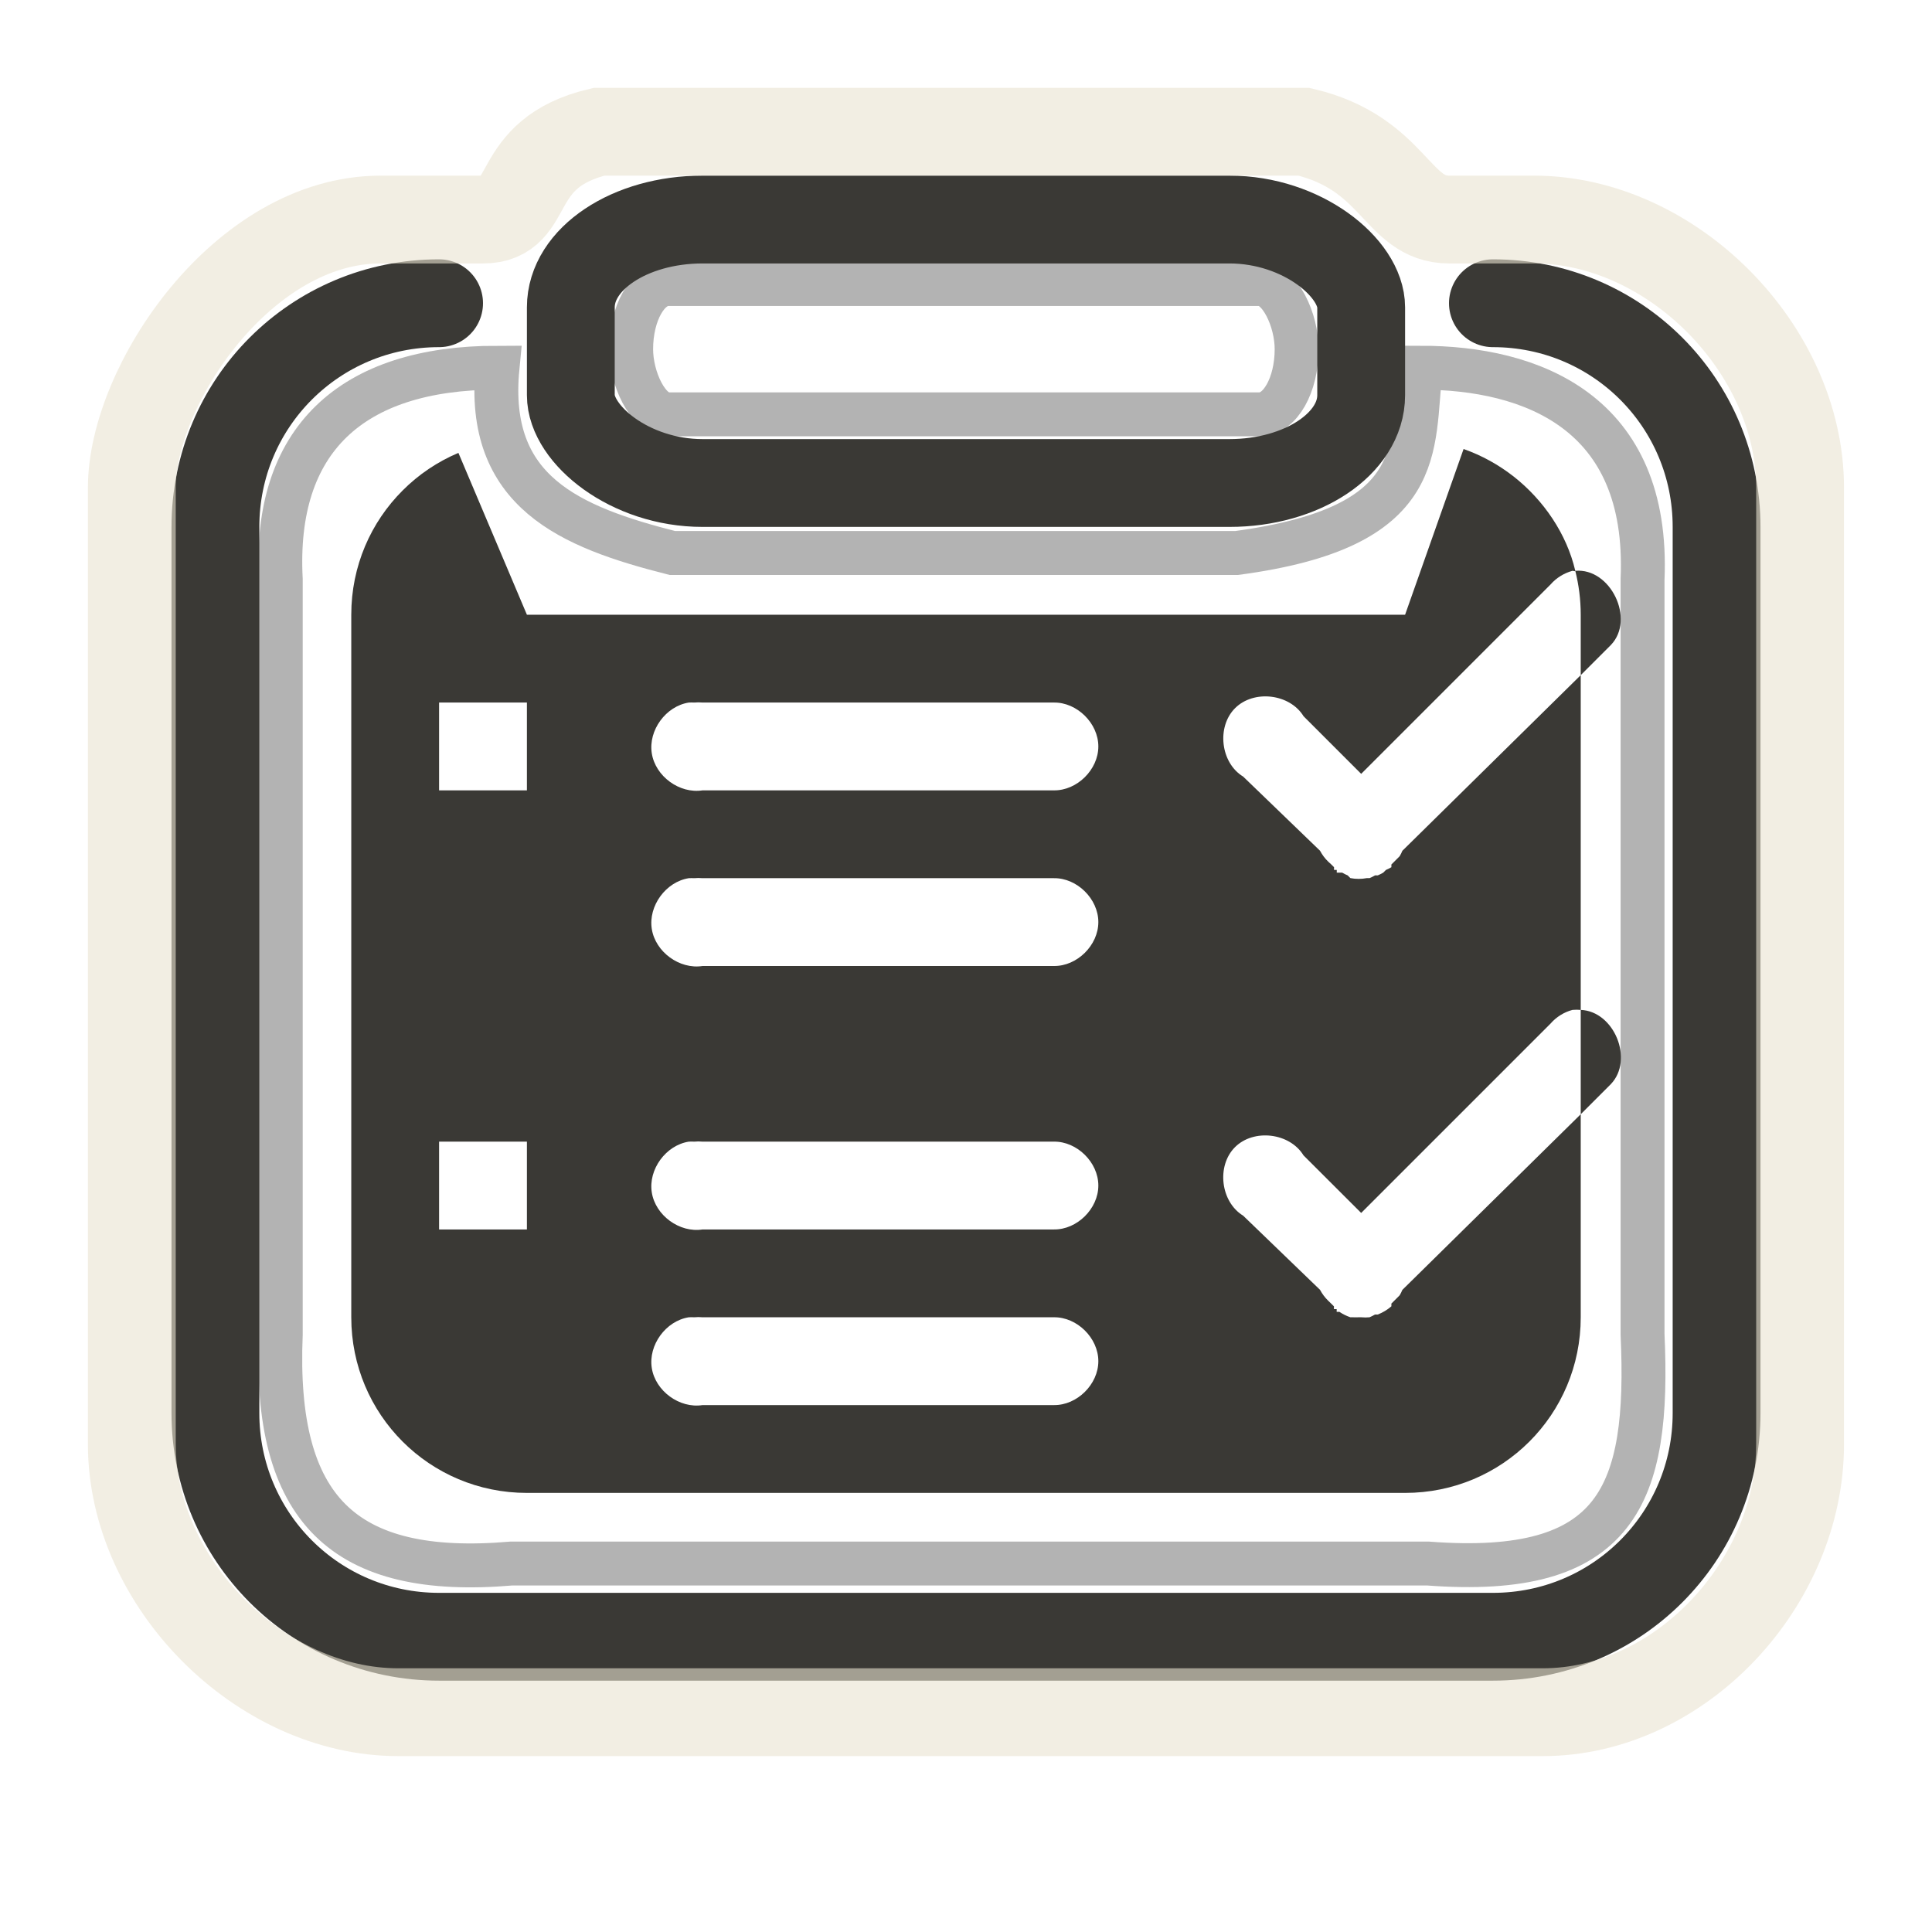 <?xml version="1.0" encoding="UTF-8" standalone="no"?>
<!-- Created with Inkscape (http://www.inkscape.org/) -->

<svg
   xmlns:svg="http://www.w3.org/2000/svg"
   xmlns="http://www.w3.org/2000/svg"
   version="1.1"
   width="22"
   height="22"
   id="svg7698">
  <defs
     id="defs7700" />
  <g
     transform="translate(-2,-8)"
     id="layer1">
    <rect
       width="7.578"
       height="1.484"
       rx="0.421"
       ry="0.742"
       x="9.187"
       y="11.234"
       id="rect3596"
       style="opacity:0.3;fill:none;stroke:#000000;stroke-width:0.5;stroke-miterlimit:4;stroke-opacity:1;stroke-dasharray:none" />
    <path
       d="m 7.665,12.187 c -0.137,1.415 0.826,1.814 1.991,2.11 l 6.425,0 c 2.2,-0.294 1.993,-1.199 2.097,-2.11 1.255,0 2.609,0.5 2.526,2.411 l 0,8.597 c 0.083,1.828 -0.277,2.775 -2.446,2.609 l -10.432,0 C 5.906,25.969 5.114,25.188 5.197,23.194 l 0,-8.597 C 5.114,13.014 5.995,12.187 7.665,12.187 z"
       id="path3594"
       style="opacity:0.3;fill:none;stroke:#000000;stroke-width:0.5;stroke-linecap:round;stroke-miterlimit:4;stroke-opacity:1;stroke-dasharray:none" />
    <path
       d="M 6.22,6.157 C 5.981,6.258 5.765,6.404 5.585,6.585 5.223,6.946 5,7.446 5,8 l 0,8 c 0,1.108 0.892,2 2,2 l 10,0 c 1.108,0 2,-0.892 2,-2 l 0,-2.312 -2.031,2 c -0.009,0.022 -0.019,0.042 -0.031,0.062 l -0.094,0.094 c 3.26e-4,0.01 3.26e-4,0.021 0,0.031 -0.046,0.04 -0.099,0.072 -0.156,0.094 -0.01,3.26e-4 -0.021,3.26e-4 -0.031,0 -0.02,0.012 -0.041,0.022 -0.062,0.031 -0.031,0.003 -0.063,0.003 -0.094,0 -0.01,3.26e-4 -0.021,3.26e-4 -0.031,0 -0.021,0.001 -0.042,0.001 -0.062,0 -0.01,3.26e-4 -0.021,3.26e-4 -0.031,0 -0.044,-0.015 -0.087,-0.036 -0.125,-0.062 -0.01,3.26e-4 -0.021,3.26e-4 -0.031,0 -3.26e-4,-0.01 -3.26e-4,-0.021 0,-0.031 -0.01,3.26e-4 -0.021,3.26e-4 -0.031,0 -3.26e-4,-0.01 -3.26e-4,-0.021 0,-0.031 -0.011,-0.01 -0.021,-0.02 -0.031,-0.031 L 16.125,15.812 c -0.038,-0.036 -0.069,-0.079 -0.094,-0.125 l -0.875,-0.844 c -0.257,-0.157 -0.306,-0.567 -0.093,-0.78 0.213,-0.213 0.623,-0.164 0.78,0.093 L 16.5,14.812 18.656,12.656 c 0.065,-0.075 0.154,-0.131 0.25,-0.156 0.031,-0.003 0.063,-0.003 0.094,0 l 0,-3.812 -2.031,2 c -0.009,0.022 -0.019,0.042 -0.031,0.062 l -0.094,0.094 c 3.26e-4,0.01 3.26e-4,0.021 0,0.031 -0.02,0.012 -0.041,0.022 -0.062,0.031 -0.01,0.011 -0.02,0.021 -0.031,0.031 -0.02,0.012 -0.041,0.022 -0.062,0.031 -0.01,3.26e-4 -0.021,3.26e-4 -0.031,0 -0.02,0.012 -0.041,0.022 -0.062,0.031 -0.01,3.26e-4 -0.021,3.26e-4 -0.031,0 -0.062,0.012 -0.126,0.012 -0.188,0 -0.011,-0.01 -0.021,-0.02 -0.031,-0.031 -0.022,-0.009 -0.042,-0.019 -0.062,-0.031 -0.01,3.26e-4 -0.021,3.26e-4 -0.031,0 -0.01,3.26e-4 -0.021,3.26e-4 -0.031,0 -3.26e-4,-0.01 -3.26e-4,-0.021 0,-0.031 -0.01,3.26e-4 -0.021,3.26e-4 -0.031,0 -3.26e-4,-0.01 -3.26e-4,-0.021 0,-0.031 -0.011,-0.01 -0.021,-0.02 -0.031,-0.031 L 16.125,10.812 c -0.038,-0.036 -0.069,-0.079 -0.094,-0.125 l -0.875,-0.844 C 14.899,9.687 14.851,9.277 15.064,9.064 15.277,8.851 15.687,8.899 15.844,9.156 L 16.5,9.812 18.656,7.656 C 18.721,7.581 18.81,7.526 18.906,7.5 18.917,7.5 18.94,7.51 18.938,7.5 18.84,7.078 18.576,6.693 18.236,6.426 18.066,6.293 17.874,6.186 17.666,6.113 L 17,8 7,8 6.22,6.157 z M 18.938,7.5 C 18.978,7.66 19,7.827 19,8 l 0,0.688 0.344,-0.344 C 19.623,8.052 19.34,7.464 18.938,7.5 z m 0.062,5 0,1.188 0.344,-0.344 C 19.607,13.067 19.382,12.515 19,12.5 z M 6,9 7,9 7,10 6,10 6,9 z M 8.844,9 C 8.865,8.999 8.885,8.999 8.906,9 8.937,8.997 8.969,8.997 9,9 l 4,0 c 0.264,-0.004 0.507,0.236 0.507,0.5 0,0.264 -0.243,0.504 -0.507,0.5 L 9,10 C 8.738,10.041 8.463,9.84 8.422,9.578 8.381,9.316 8.582,9.041 8.844,9 z m 0,2 C 8.865,10.999 8.885,10.999 8.906,11 8.937,10.997 8.969,10.997 9,11 l 4,0 c 0.264,-0.004 0.507,0.236 0.507,0.5 0,0.264 -0.243,0.504 -0.507,0.5 L 9,12 C 8.738,12.041 8.463,11.84 8.422,11.578 8.381,11.316 8.582,11.041 8.844,11 z M 6,14 l 1,0 0,1 -1,0 0,-1 z m 2.844,0 C 8.865,13.999 8.885,13.999 8.906,14 8.937,13.997 8.969,13.997 9,14 l 4,0 c 0.264,-0.004 0.507,0.236 0.507,0.5 0,0.264 -0.243,0.504 -0.507,0.5 L 9,15 C 8.738,15.041 8.463,14.84 8.422,14.578 8.381,14.316 8.582,14.041 8.844,14 z m 0,2 C 8.865,15.999 8.885,15.999 8.906,16 8.937,15.997 8.969,15.997 9,16 l 4,0 c 0.264,-0.004 0.507,0.236 0.507,0.5 0,0.264 -0.243,0.504 -0.507,0.5 L 9,17 C 8.738,17.041 8.463,16.84 8.422,16.578 8.381,16.316 8.582,16.041 8.844,16 z"
       transform="translate(1,7)"
       id="rect2831"
       style="fill:#3a3935;fill-opacity:1;stroke:none" />
    <path
       d="m 18,4.453 c 1.411,0 2.547,1.136 2.547,2.547 l 0,10.091 c 0,1.411 -1.136,2.547 -2.547,2.547 l -12,0 c -1.411,0 -2.547,-1.136 -2.547,-2.547 L 3.453,7 c 0,-1.411 1.136,-2.547 2.547,-2.547"
       transform="translate(1,7)"
       id="rect2821"
       style="fill:none;stroke:#3a3935;stroke-linecap:round;stroke-opacity:1" />
    <rect
       width="9"
       height="3"
       rx="1.5"
       ry="1"
       x="8.5"
       y="10.5"
       id="rect3639"
       style="fill:none;stroke:#3a3935;stroke-opacity:1" />
    <path
       d="m 6.333,10.5 c 0.392,0 -0.034,0 1.167,0 0.601,0 0.28,-0.752 1.321,-1 l 8.027,0 c 1.041,0.248 1.052,1 1.653,1 1.201,0 0.575,0 0.967,0 1.568,0 3.03,1.475 3.03,3.054 l 0,10.892 c 0,1.579 -1.362,3.051 -2.93,3.051 l -13.034,0 c -1.568,0 -3.033,-1.472 -3.033,-3.051 l 0,-10.892 c 0,-1.164 1.265,-3.054 2.833,-3.054 z"
       id="path2820"
       style="opacity:0.6;fill:none;stroke:#eae3d0;stroke-width:1;stroke-linecap:round;stroke-miterlimit:4;stroke-opacity:1;stroke-dasharray:none" />
  </g>
</svg>
